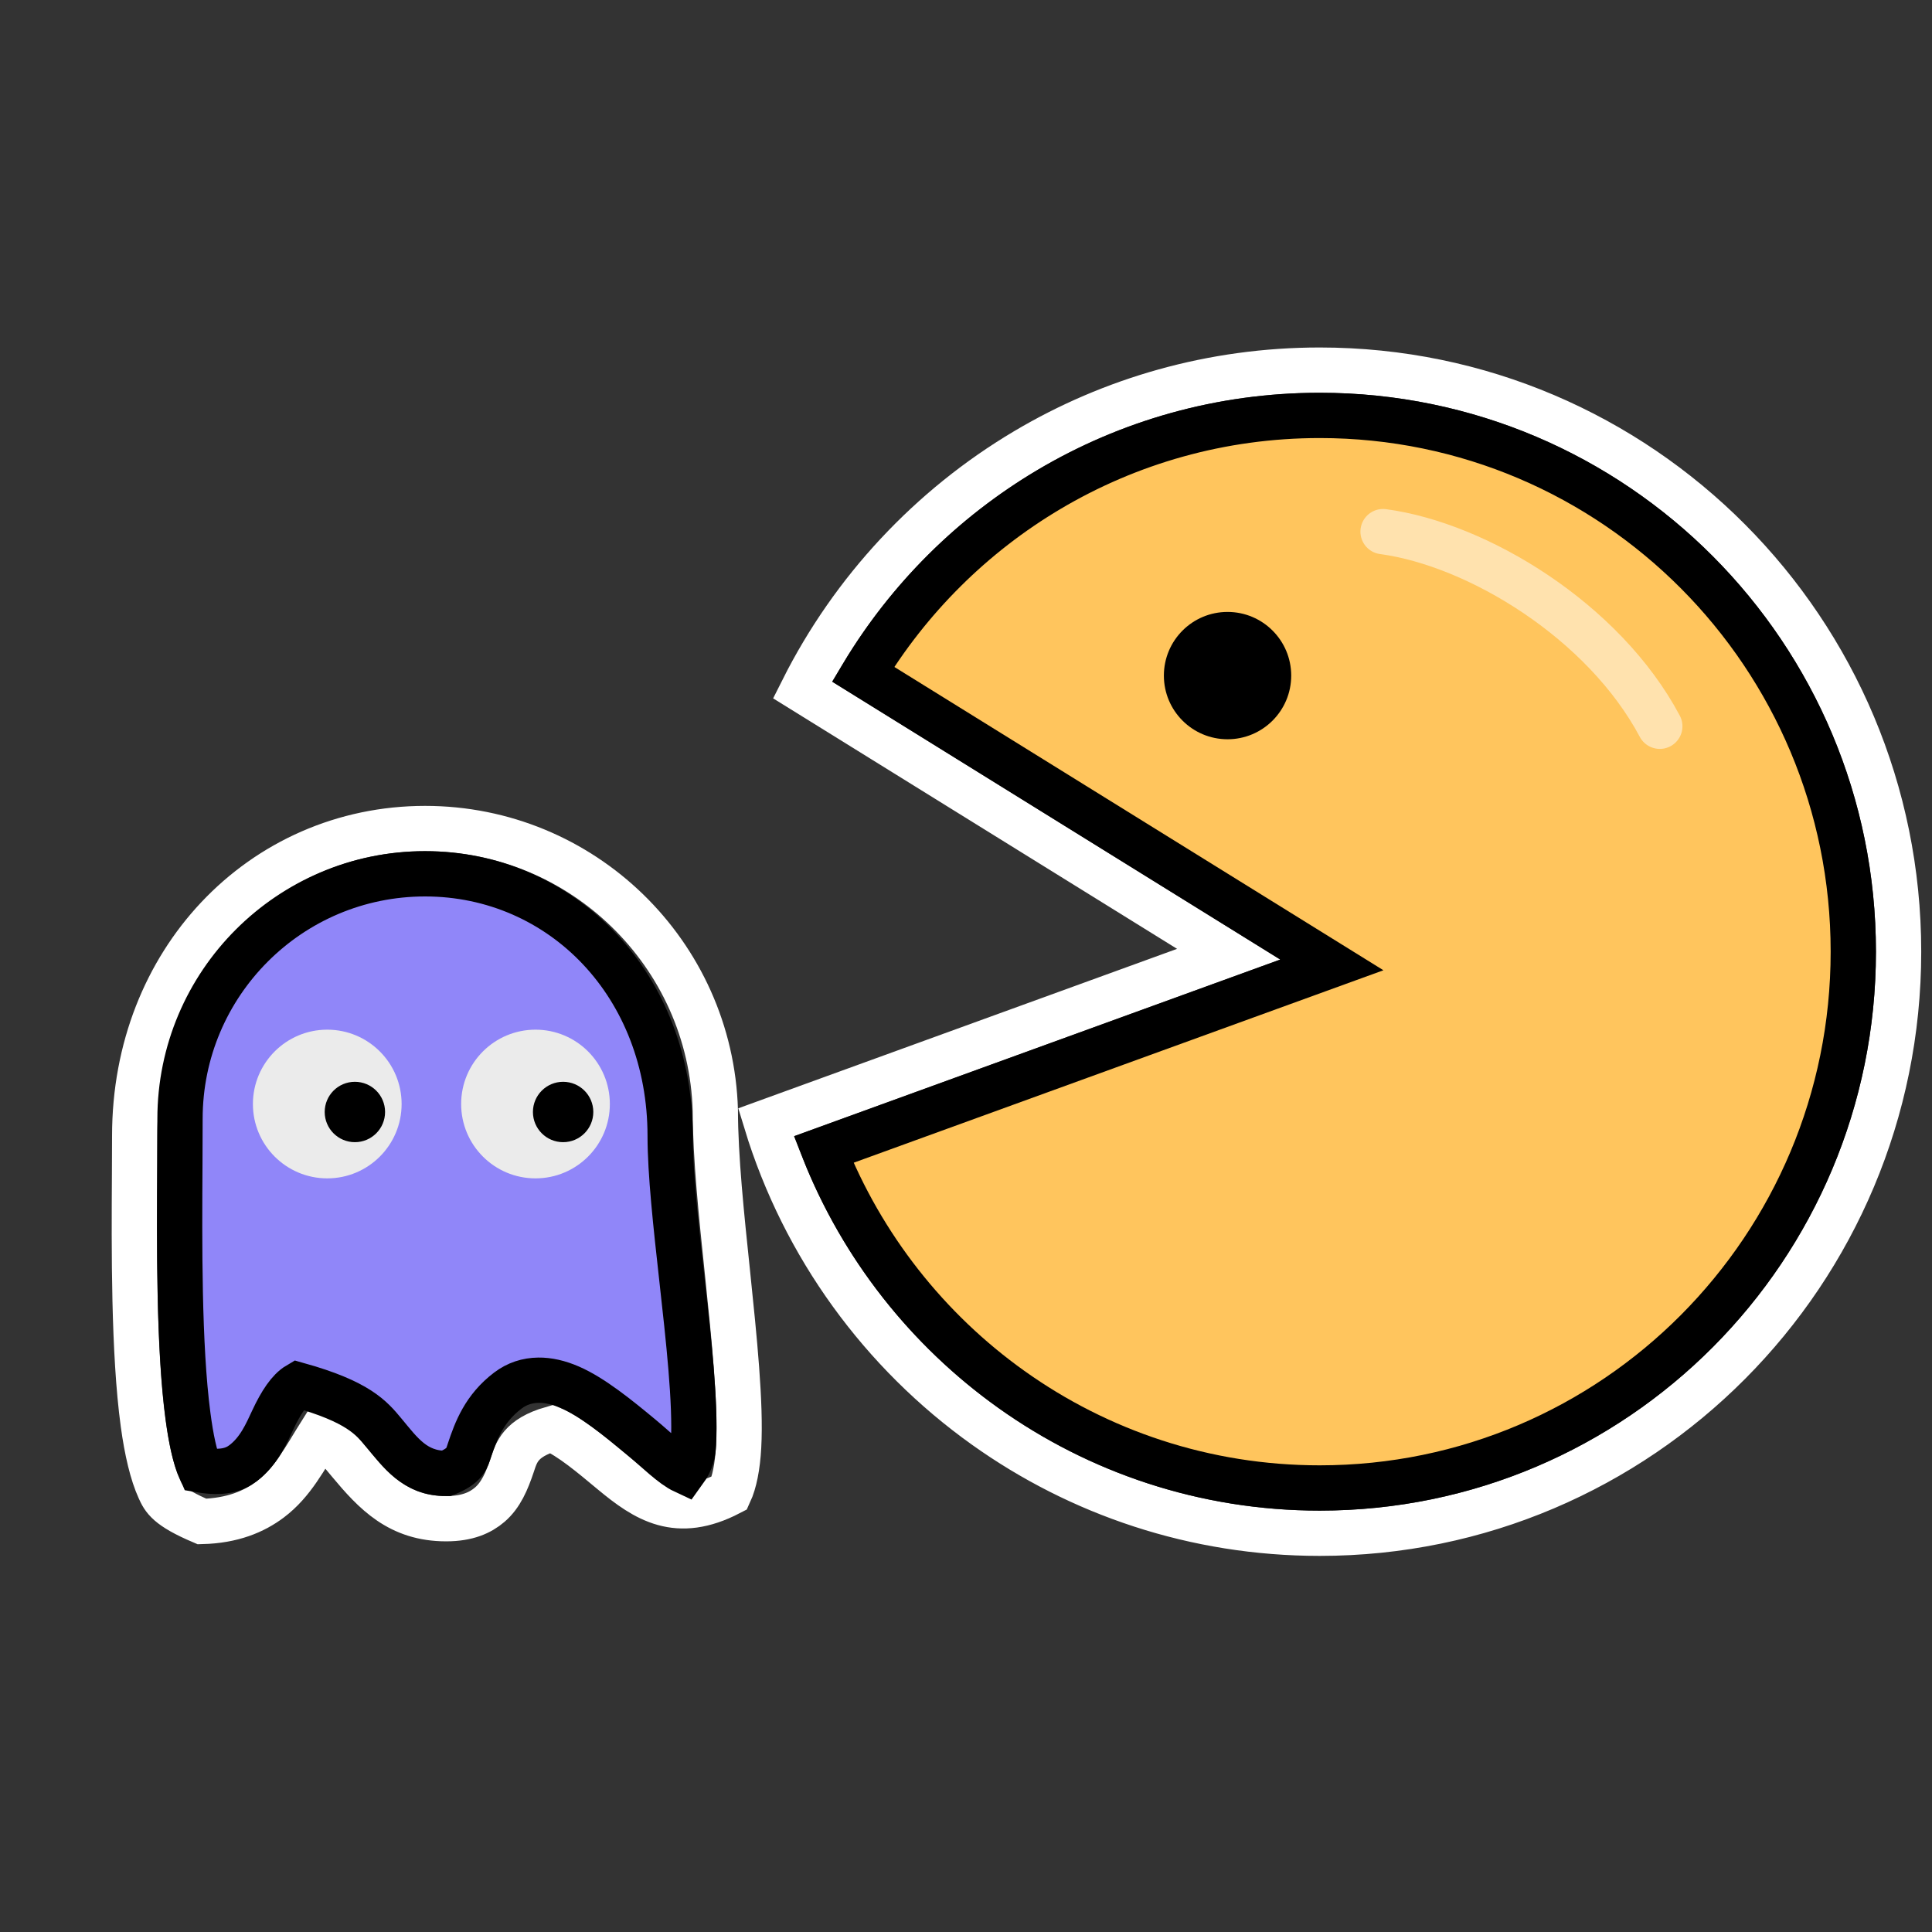 <?xml version="1.0" encoding="UTF-8"?>
<svg width="64px" height="64px" viewBox="0 0 64 64" version="1.1" xmlns="http://www.w3.org/2000/svg" xmlns:xlink="http://www.w3.org/1999/xlink">
    <rect x="0" y="0" width="64" height="64" fill="#333333" stroke="none"/>
    <title>PacMan</title>
    <g id="PacMan" stroke="none" stroke-width="1" fill="none" fill-rule="evenodd">
        <rect id="矩形-" x="0" y="1.13686838e-13" width="64" height="64"></rect>
        <g id="编组-" transform="translate(5.2, 13.011)">
            <path d="M38.518,-0.75 C34.963,-0.75 31.634,0.222 28.78,1.916 C25.623,3.789 23.047,6.545 21.389,9.847 L35.501,18.598 L20.181,24.165 C21.434,28.276 24.019,31.802 27.431,34.235 C30.561,36.468 34.387,37.78 38.518,37.78 C43.813,37.78 48.608,35.623 52.078,32.136 C55.547,28.65 57.693,23.835 57.693,18.515 C57.693,13.196 55.547,8.38 52.078,4.894 C48.608,1.407 43.813,-0.75 38.518,-0.75 Z M8.881,14.435 C6.189,14.435 3.755,15.539 2.007,17.398 C0.315,19.198 -0.738,21.709 -0.738,24.616 C-0.738,24.999 -0.74,25.432 -0.743,25.899 C-0.758,28.371 -0.776,31.803 -0.456,34.147 C-0.333,35.052 -0.154,35.805 0.079,36.315 C0.223,36.631 0.352,36.905 1.49,37.39 C2.497,37.364 3.214,37.064 3.752,36.658 C4.496,36.097 4.893,35.306 5.448,34.423 C5.8,34.729 6.086,35.079 6.364,35.413 C7.219,36.44 8.031,37.298 9.58,37.298 C10.28,37.298 10.713,37.1 11.025,36.832 C11.392,36.516 11.589,36.056 11.771,35.512 C11.907,35.104 12.037,34.621 13.08,34.321 C13.713,34.597 14.414,35.197 15.083,35.752 C16.196,36.676 17.229,37.347 18.964,36.447 C19.127,36.094 19.232,35.572 19.268,34.917 C19.347,33.496 19.128,31.356 18.9,29.16 C18.701,27.26 18.497,25.316 18.496,23.77 C18.42,21.176 17.318,18.839 15.581,17.152 C13.849,15.47 11.486,14.435 8.881,14.435 Z" id="wb" stroke="#FFFFFF" stroke-width="1.5" fill-rule="nonzero"></path>
            <path d="M38.518,0.75 C35.242,0.75 32.175,1.645 29.545,3.206 C27.025,4.701 24.906,6.808 23.39,9.322 L38.919,18.953 L22.084,25.069 C23.355,28.285 25.533,31.04 28.302,33.014 C31.186,35.071 34.712,36.28 38.518,36.28 C43.398,36.28 47.816,34.292 51.015,31.078 C54.214,27.863 56.193,23.421 56.193,18.515 C56.193,13.609 54.214,9.167 51.015,5.952 C47.816,2.738 43.398,0.75 38.518,0.75 Z" id="Combined-Shape" stroke="#000000" stroke-width="1.5" fill="#FFC55D" fill-rule="nonzero"></path>
            <circle id="椭圆形" fill="#000000" cx="35.464" cy="9.369" r="2.109"></circle>
            <path d="M39.861,8.486 C42.502,6.748 47.322,5.922 51.01,7.338" id="Path-" stroke="#FFFFFF" stroke-width="1.5" opacity="0.5" stroke-linecap="round" fill-rule="nonzero" transform="translate(45.436, 7.552) rotate(41) translate(-45.436, -7.552) "></path>
            <path d="M9.654,15.935 C7.39,15.935 5.343,16.862 3.873,18.426 C2.422,19.969 1.536,22.127 1.536,24.616 C1.536,25.851 1.347,27.572 1.151,29.331 C0.926,31.355 0.691,33.43 0.763,34.818 C0.779,35.123 0.823,35.38 1.072,35.723 C1.469,35.538 1.962,35.04 2.494,34.598 C3.278,33.947 4.115,33.269 4.855,32.946 C5.223,32.786 5.576,32.705 5.9,32.71 C6.269,32.715 6.609,32.823 6.915,33.055 C7.692,33.644 7.967,34.376 8.187,35.038 C8.271,35.288 8.311,35.542 8.955,35.798 C9.995,35.798 10.47,35.112 11.019,34.453 C11.437,33.95 11.873,33.423 13.863,32.866 C14.159,33.041 14.43,33.449 14.7,34.027 C14.911,34.478 15.158,35.062 15.686,35.461 C15.977,35.68 16.364,35.806 17.095,35.682 C17.284,35.261 17.411,34.633 17.51,33.882 C17.815,31.568 17.793,28.166 17.778,25.535 C17.775,25.005 17.773,24.507 17.773,24.053 C17.773,21.811 16.864,19.782 15.395,18.313 C13.926,16.843 11.896,15.935 9.654,15.935 Z" id="Combined-Shape" stroke="#000000" stroke-width="1.5" fill="#9086F9" fill-rule="nonzero" transform="translate(9.268, 25.913) scale(-1, 1) translate(-9.268, -25.913) "></path>
            <circle id="Oval" fill="#EBEBEB" fill-rule="nonzero" cx="5.641" cy="23.561" r="2.463"></circle>
            <circle id="Oval" fill="#000000" fill-rule="nonzero" cx="6.556" cy="23.825" r="1"></circle>
            <circle id="Oval--" fill="#EBEBEB" fill-rule="nonzero" cx="12.539" cy="23.561" r="2.463"></circle>
            <circle id="Oval" fill="#000000" fill-rule="nonzero" cx="13.454" cy="23.825" r="1"></circle>
        </g>
    </g>
</svg>
